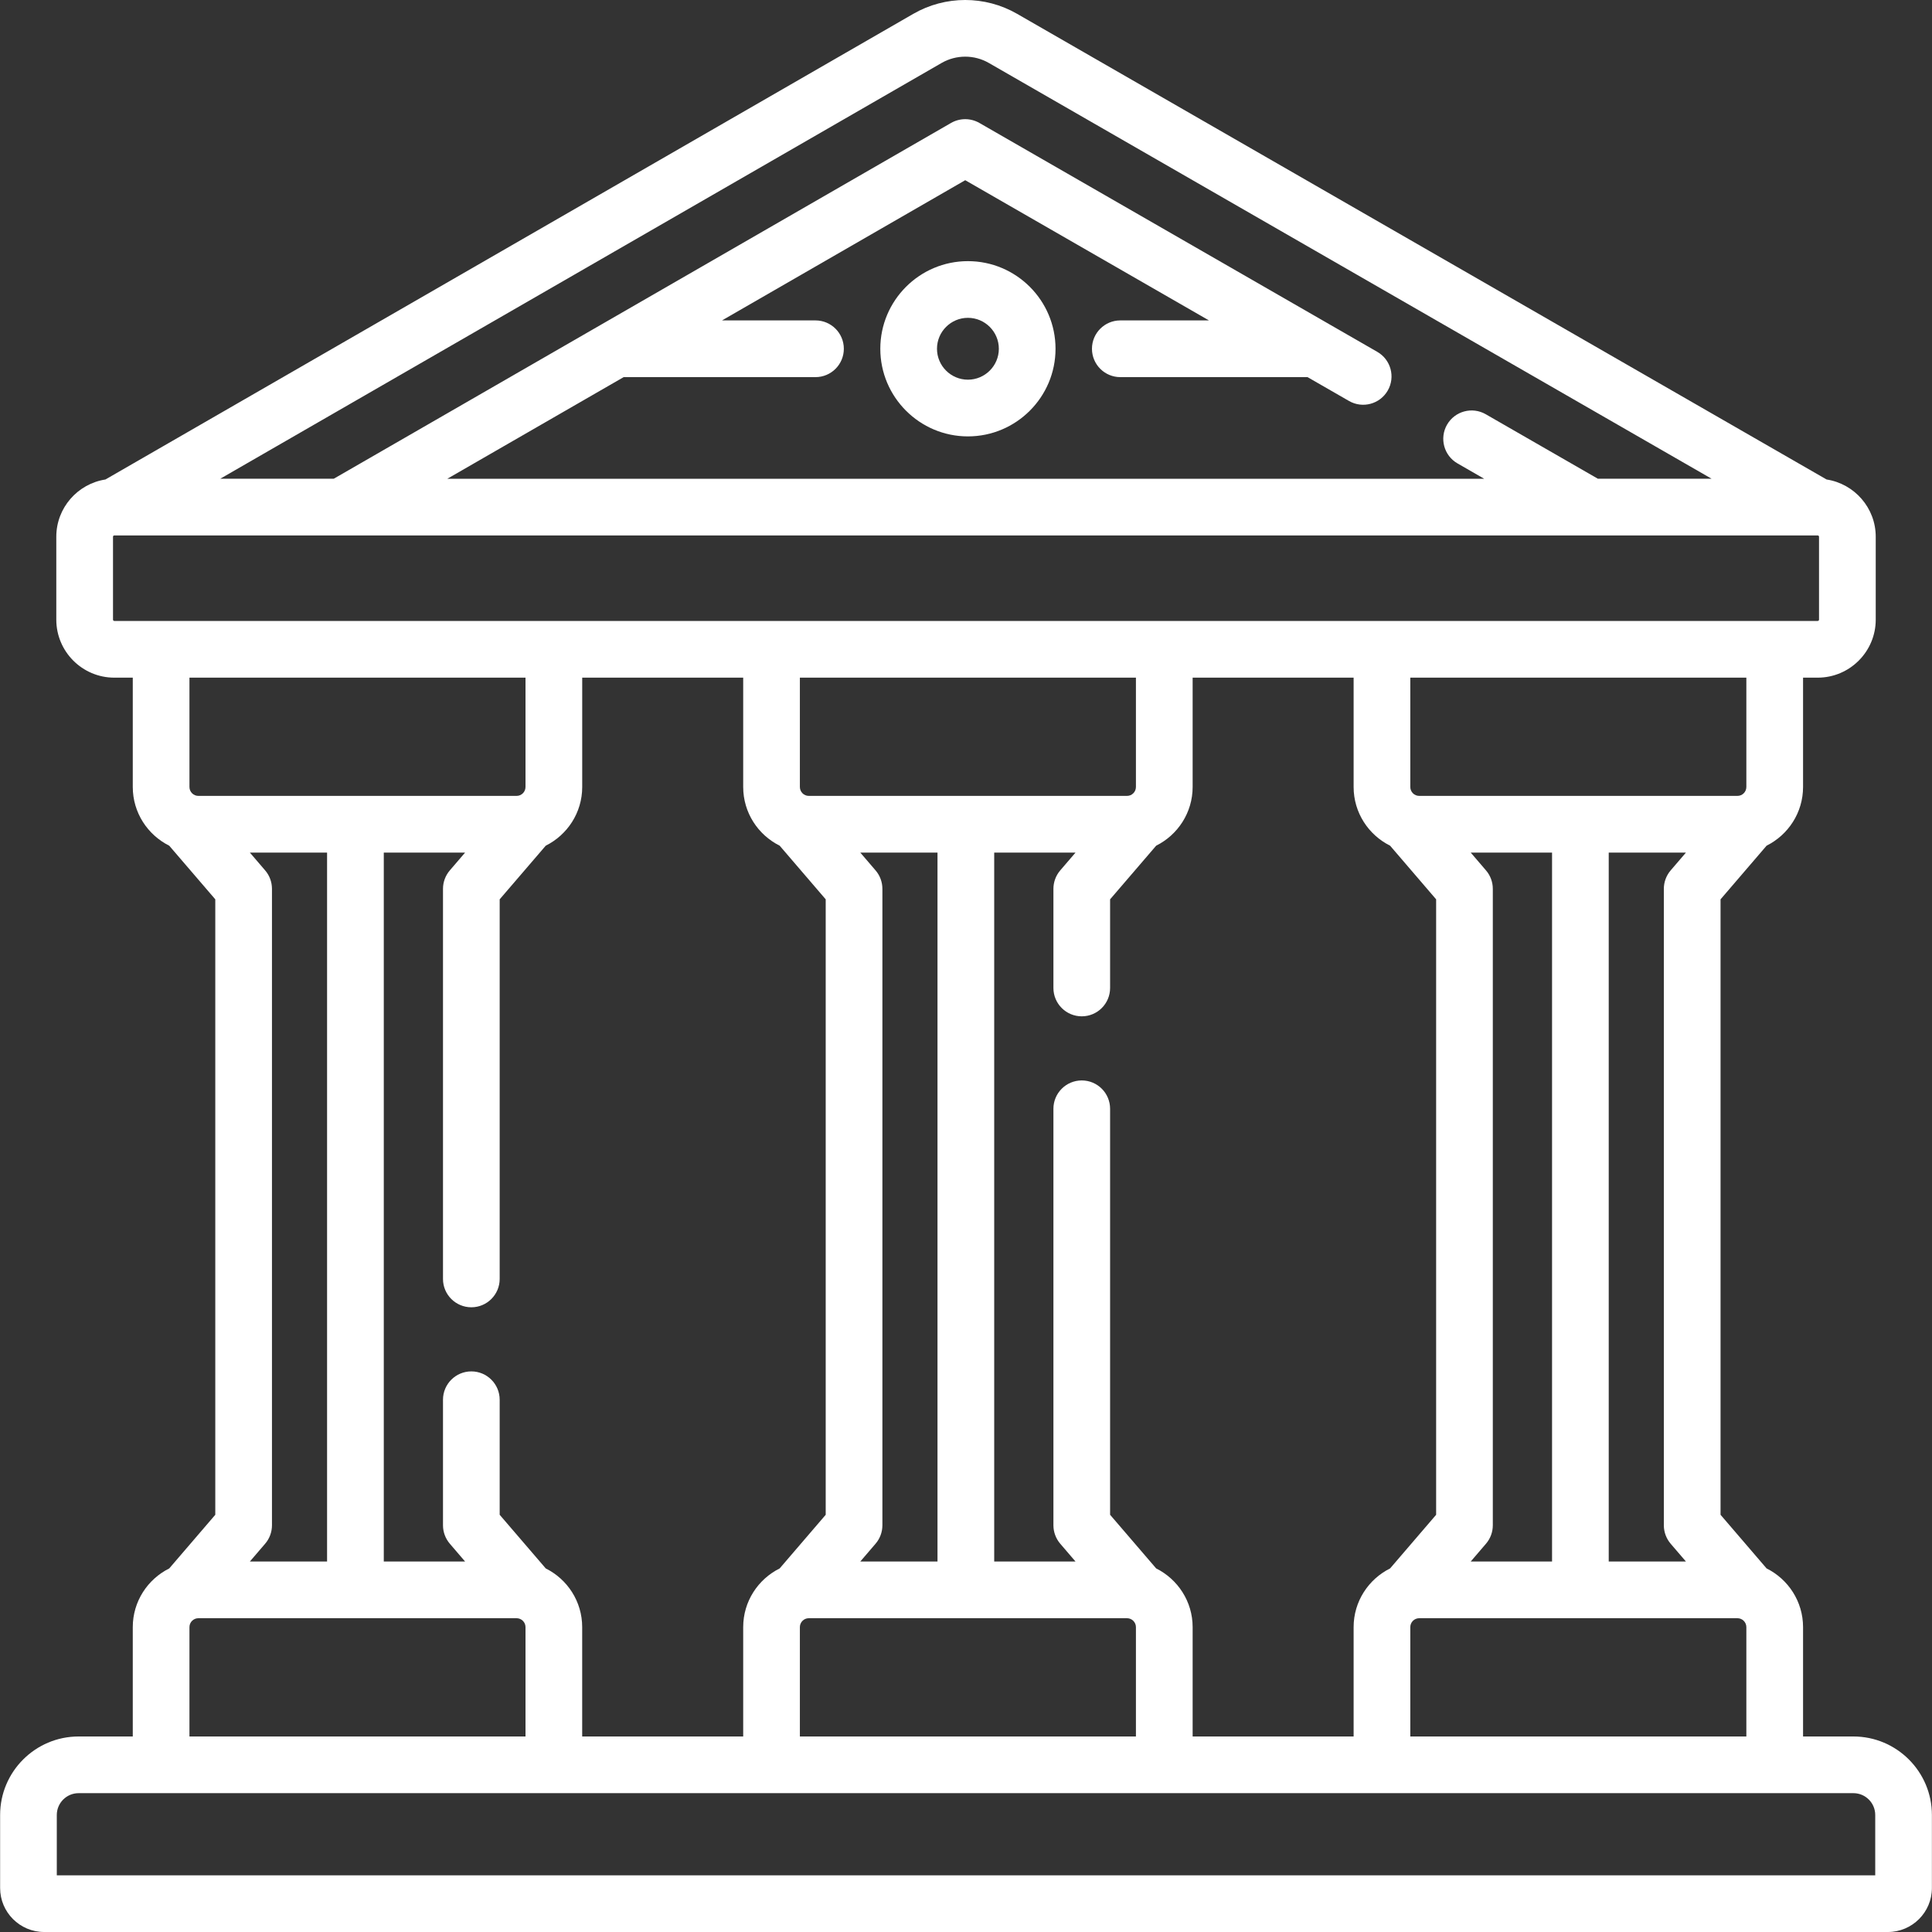<svg width="65" height="65" viewBox="0 0 65 65" fill="none" xmlns="http://www.w3.org/2000/svg">
<rect x="0" y="0" width="65" height="65" fill="#333333" stroke="none"/>
<g clip-path="url(#clip0)">
<path d="M62.356 58.422H60.662V54.743C60.662 53.878 60.161 53.13 59.435 52.768L57.886 50.963V30.257L59.435 28.452C60.161 28.09 60.662 27.342 60.662 26.477V22.799H61.155C62.231 22.799 63.107 21.923 63.107 20.847V18.058C63.107 17.084 62.388 16.276 61.454 16.132L34.217 0.464C33.141 -0.155 31.803 -0.155 30.727 0.466L3.547 16.132C2.613 16.276 1.894 17.084 1.894 18.058V20.847C1.894 21.923 2.77 22.799 3.846 22.799H4.467V26.477C4.467 27.342 4.968 28.09 5.694 28.453L7.243 30.257V50.963L5.694 52.768C4.968 53.13 4.467 53.878 4.467 54.743V58.422H2.645C1.188 58.422 0.004 59.607 0.004 61.063V63.52C0.004 64.336 0.668 65 1.484 65H63.517C64.333 65 64.997 64.336 64.997 63.52V61.063C64.997 59.606 63.812 58.422 62.356 58.422V58.422ZM40.125 58.422V54.743C40.125 53.878 39.623 53.13 38.898 52.768L37.348 50.963V37.304C37.348 36.777 36.921 36.35 36.395 36.35C35.868 36.35 35.441 36.777 35.441 37.304V51.316C35.441 51.544 35.523 51.764 35.671 51.937L36.184 52.535H33.449V28.685H36.184L35.671 29.283C35.523 29.456 35.441 29.676 35.441 29.904V33.239C35.441 33.766 35.868 34.193 36.395 34.193C36.921 34.193 37.348 33.766 37.348 33.239V30.257L38.898 28.452C39.624 28.09 40.125 27.342 40.125 26.477V22.799H45.541V26.477C45.541 27.342 46.042 28.09 46.768 28.452L48.317 30.257V50.963L46.768 52.768C46.042 53.13 45.541 53.878 45.541 54.743V58.422H40.125V58.422ZM19.587 58.422V54.743C19.587 53.878 19.087 53.13 18.361 52.768L16.811 50.963V47.093C16.811 46.566 16.384 46.139 15.858 46.139C15.331 46.139 14.904 46.566 14.904 47.093V51.316C14.904 51.544 14.986 51.764 15.134 51.937L15.647 52.535H12.912V28.685H15.647L15.134 29.283C14.986 29.456 14.904 29.676 14.904 29.904V43.029C14.904 43.555 15.331 43.982 15.858 43.982C16.384 43.982 16.811 43.555 16.811 43.029V30.257L18.361 28.452C19.087 28.09 19.588 27.342 19.588 26.477V22.799H25.004V26.477C25.004 27.342 25.505 28.09 26.231 28.452L27.78 30.257V50.963L26.231 52.768C25.505 53.13 25.004 53.878 25.004 54.743V58.422H19.587V58.422ZM8.407 52.535L8.92 51.937C9.069 51.764 9.15 51.544 9.15 51.316V29.904C9.15 29.676 9.069 29.456 8.92 29.283L8.407 28.685H11.004V52.535H8.407ZM38.217 26.477C38.217 26.643 38.082 26.777 37.917 26.777H27.211C27.046 26.777 26.911 26.643 26.911 26.477V22.799H38.217V26.477ZM28.944 52.535L29.457 51.937C29.606 51.764 29.687 51.544 29.687 51.316V29.904C29.687 29.676 29.606 29.456 29.457 29.283L28.944 28.685H31.541V52.535H28.944ZM26.911 54.743C26.911 54.577 27.046 54.443 27.211 54.443H37.917C38.082 54.443 38.217 54.578 38.217 54.743V58.422H26.911V54.743ZM56.721 28.685L56.208 29.283C56.06 29.456 55.978 29.676 55.978 29.904V51.316C55.978 51.544 56.06 51.764 56.208 51.938L56.721 52.535H54.124V28.685H56.721ZM52.217 52.535H49.481L49.994 51.937C50.143 51.764 50.224 51.544 50.224 51.316V29.904C50.224 29.676 50.143 29.456 49.994 29.283L49.481 28.685H52.217V52.535H52.217ZM47.448 54.743C47.448 54.577 47.583 54.443 47.748 54.443H58.454C58.62 54.443 58.754 54.578 58.754 54.743V58.422H47.448V54.743ZM58.754 26.477C58.754 26.643 58.62 26.777 58.454 26.777H47.748C47.583 26.777 47.448 26.643 47.448 26.477V22.799H58.754V26.477ZM31.68 2.118C32.169 1.836 32.777 1.836 33.266 2.117L57.584 16.106H53.758L49.987 13.937C49.53 13.674 48.947 13.831 48.684 14.288C48.422 14.744 48.579 15.328 49.035 15.59L49.933 16.107H15.05L20.982 12.688H27.436C27.963 12.688 28.39 12.261 28.39 11.734C28.39 11.207 27.963 10.78 27.436 10.78H24.291L32.474 6.063L40.674 10.78H37.692C37.165 10.78 36.738 11.207 36.738 11.734C36.738 12.261 37.165 12.688 37.692 12.688H43.98C43.983 12.688 43.986 12.687 43.989 12.687L45.387 13.491C45.843 13.753 46.426 13.596 46.689 13.14C46.952 12.683 46.794 12.1 46.338 11.838L32.95 4.136C32.655 3.967 32.292 3.967 31.998 4.136L11.23 16.106H7.411L31.68 2.118ZM3.802 20.847V18.058C3.802 18.034 3.822 18.014 3.846 18.014H61.152C61.153 18.014 61.153 18.014 61.154 18.014H61.155C61.179 18.014 61.199 18.034 61.199 18.058V20.847C61.199 20.871 61.179 20.891 61.155 20.891H3.846C3.822 20.891 3.802 20.871 3.802 20.847V20.847ZM17.68 22.799V26.477C17.68 26.643 17.545 26.777 17.38 26.777H6.674C6.509 26.777 6.374 26.643 6.374 26.477V22.799H17.68ZM6.374 54.743C6.374 54.577 6.509 54.443 6.674 54.443H17.38C17.545 54.443 17.68 54.578 17.68 54.743V58.422H6.374V54.743ZM63.09 63.093H1.911V61.063C1.911 60.658 2.24 60.329 2.645 60.329H62.356C62.761 60.329 63.09 60.658 63.09 61.063V63.093Z" fill="white"/>
<path d="M32.564 8.786C30.939 8.786 29.617 10.108 29.617 11.734C29.617 13.359 30.939 14.682 32.564 14.682C34.19 14.682 35.512 13.359 35.512 11.734C35.512 10.108 34.19 8.786 32.564 8.786ZM32.564 12.774C31.991 12.774 31.524 12.307 31.524 11.734C31.524 11.16 31.991 10.693 32.564 10.693C33.138 10.693 33.605 11.16 33.605 11.734C33.605 12.307 33.138 12.774 32.564 12.774Z" fill="white"/>
</g>
<defs>
<clipPath id="clip0">
<rect width="65" height="65" fill="white"/>
</clipPath>
</defs>
</svg>
